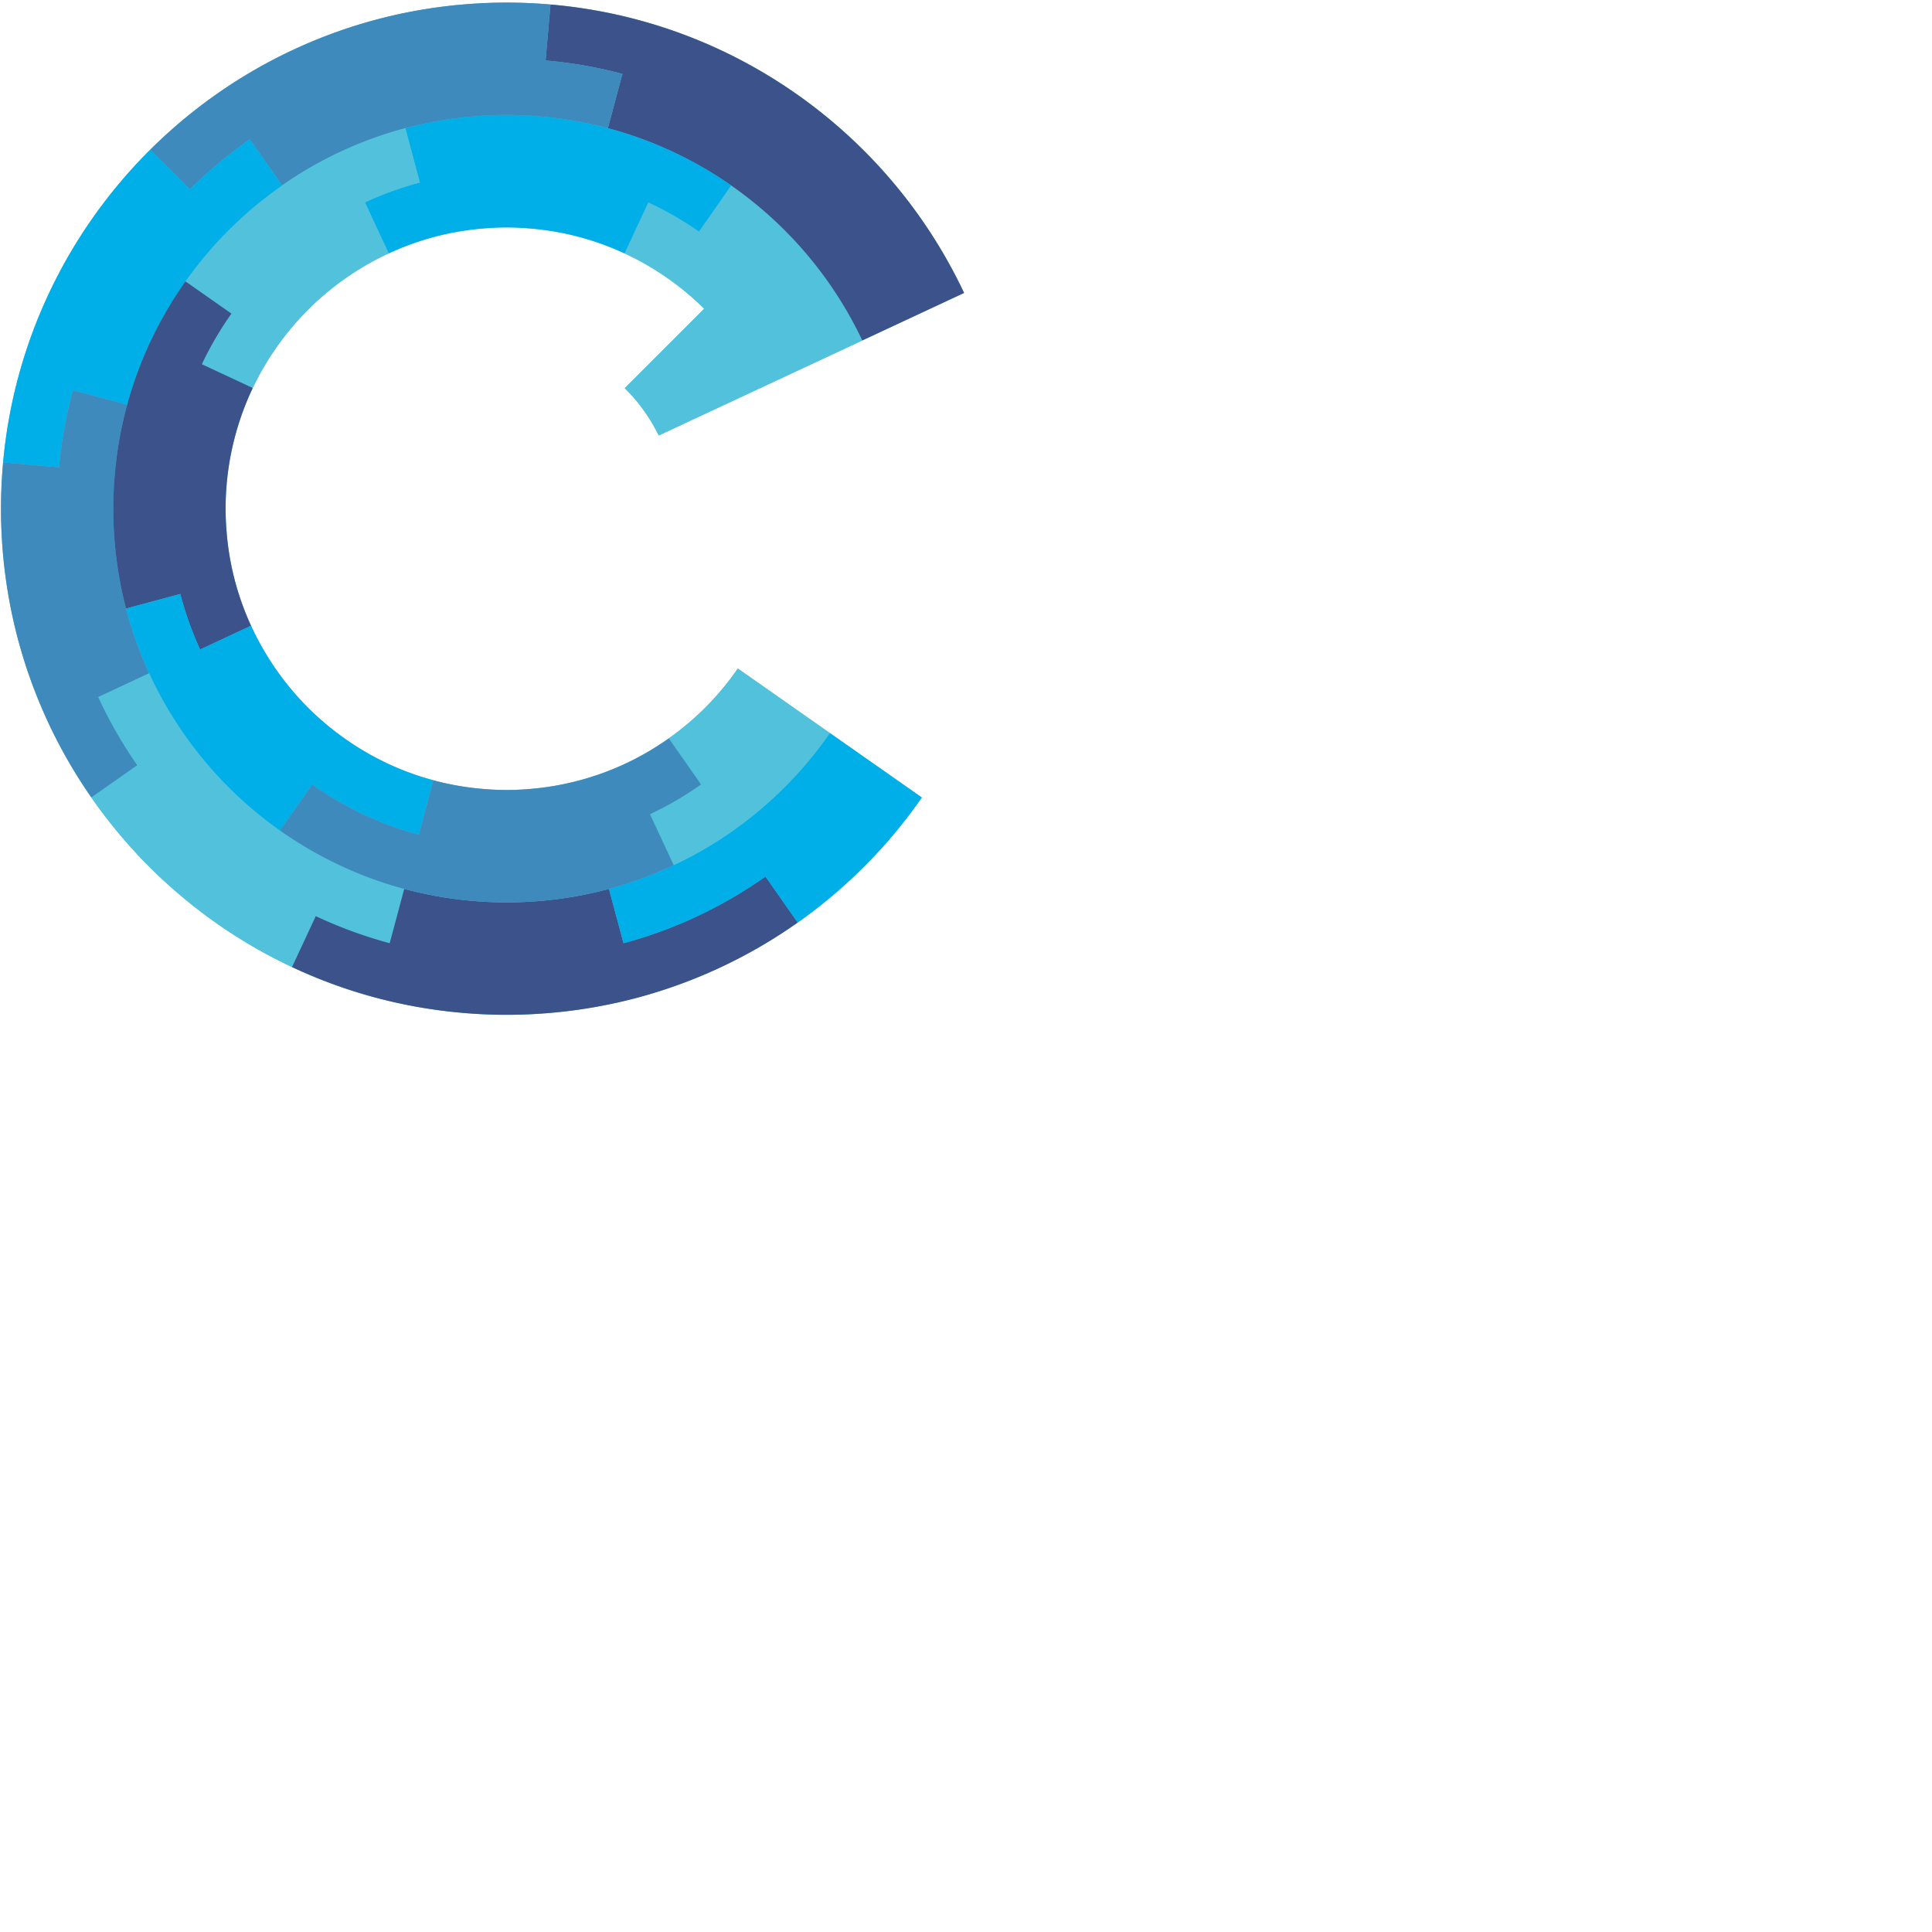 <svg xmlns="http://www.w3.org/2000/svg" version="1.1" viewBox="0 0 512 512" fill="currentColor"><path fill="#52C1DB" d="M219.368 74.566a104.759 104.759 0 0 0-25.6-25.418l-8.536 12.203a89 89 0 0 0-13.43-7.72l-6.297 13.515a73.978 73.978 0 0 1 11.185 6.417a74.853 74.853 0 0 1 9.928 8.25l-10.52 10.531l-10.529 10.532a44.36 44.36 0 0 1 5.029 5.876a44.397 44.397 0 0 1 3.965 6.658l26.973-12.59l13.494-6.297l13.487-6.297a104.156 104.156 0 0 0-9.149-15.66m24.384-17.084a134.866 134.866 0 0 0-15.043-17.802a134.538 134.538 0 0 0-38.036-26.555a133.293 133.293 0 0 0-21.875-7.932a133.315 133.315 0 0 0-22.913-3.999l-1.295 14.839c6.974.598 13.777 1.8 20.354 3.548l-3.85 14.393a103.568 103.568 0 0 1 16.993 6.156a103.724 103.724 0 0 1 15.681 9.018a104.837 104.837 0 0 1 25.6 25.418a104.156 104.156 0 0 1 9.149 15.66l13.485-6.296l13.491-6.296a134.214 134.214 0 0 0-11.741-20.152M178.087 40.13a103.568 103.568 0 0 0-16.993-6.156a103.61 103.61 0 0 0-17.803-3.104a105.02 105.02 0 0 0-9.033-.395a105 105 0 0 0-9.036.395a103.62 103.62 0 0 0-17.799 3.104l3.85 14.39a88.338 88.338 0 0 0-14.558 5.267l6.293 13.517a74.33 74.33 0 0 1 12.118-4.39a74.667 74.667 0 0 1 12.694-2.197a74.22 74.22 0 0 1 6.438-.296c2.17 0 4.313.111 6.44.296a74.59 74.59 0 0 1 12.688 2.197a73.79 73.79 0 0 1 12.12 4.388l6.297-13.515a89 89 0 0 1 13.43 7.72l8.535-12.203a103.724 103.724 0 0 0-15.681-9.018M144.59 16.033l1.295-14.839a135.48 135.48 0 0 0-11.627-.508c-3.917 0-7.792.178-11.625.508a133.415 133.415 0 0 0-22.917 4a132.687 132.687 0 0 0-21.872 7.936a133.644 133.644 0 0 0-20.169 11.618A134.654 134.654 0 0 0 39.804 39.68l10.523 10.532A119.63 119.63 0 0 1 66.21 36.948l8.536 12.204a103.698 103.698 0 0 1 32.677-15.178a103.62 103.62 0 0 1 17.8-3.104a105 105 0 0 1 9.035-.395c3.045 0 6.053.138 9.033.395c6.1.526 12.05 1.57 17.803 3.104l3.85-14.393a118.663 118.663 0 0 0-20.354-3.548m-33.317 32.33l-3.85-14.389a103.698 103.698 0 0 0-32.678 15.178a104.699 104.699 0 0 0-13.898 11.591a105.368 105.368 0 0 0-11.703 13.828l12.192 8.541a89.008 89.008 0 0 0-7.849 13.41l13.495 6.298a74.469 74.469 0 0 1 6.558-11.153a75.25 75.25 0 0 1 8.355-9.855a74.958 74.958 0 0 1 9.925-8.25a74.243 74.243 0 0 1 11.188-6.414L96.715 53.63a88.338 88.338 0 0 1 14.558-5.267M66.21 36.949a119.63 119.63 0 0 0-15.883 13.264L39.804 39.68a134.805 134.805 0 0 0-15.038 17.805A133.673 133.673 0 0 0 4.953 99.542a134.158 134.158 0 0 0-4.13 22.995l14.825 1.3a118.572 118.572 0 0 1 3.682-20.44l14.373 3.857a103.297 103.297 0 0 1 6.298-17.028a103.938 103.938 0 0 1 9.143-15.655c3.503-4.946 7.42-9.57 11.703-13.828a104.699 104.699 0 0 1 13.899-11.59zM39.546 178.43a103.862 103.862 0 0 1-6.138-17.158a103.667 103.667 0 0 1-3.04-17.95a105.256 105.256 0 0 1-.347-8.51c0-3.264.159-6.494.455-9.678a103.766 103.766 0 0 1 3.227-17.88l-14.373-3.857a118.572 118.572 0 0 0-3.682 20.44l-14.824-1.3a136.827 136.827 0 0 0-.562 12.275c0 3.74.16 7.443.455 11.103c.652 7.904 1.98 15.61 3.935 23.068a133.608 133.608 0 0 0 7.918 22.038a133.922 133.922 0 0 0 11.647 20.328l12.192-8.545a118.943 118.943 0 0 1-10.348-18.08zm20.49-37.709a74.911 74.911 0 0 1-.252-5.909c0-2.39.124-4.751.339-7.081a74.285 74.285 0 0 1 2.349-12.764a73.956 73.956 0 0 1 4.51-12.147l-13.495-6.297a89.008 89.008 0 0 1 7.85-13.41L49.143 74.57A103.938 103.938 0 0 0 40 90.225a103.297 103.297 0 0 0-6.298 17.028a103.766 103.766 0 0 0-3.227 17.88a104.588 104.588 0 0 0-.455 9.678c0 2.865.12 5.702.347 8.51a103.667 103.667 0 0 0 3.04 17.95l14.377-3.857a88.495 88.495 0 0 0 5.248 14.715l13.503-6.299a74.155 74.155 0 0 1-4.372-12.274a74.055 74.055 0 0 1-2.127-12.836m29.936 88.558a103.848 103.848 0 0 1-15.78-9.191A104.945 104.945 0 0 1 60.26 208.29a104.868 104.868 0 0 1-11.66-14.029a104.285 104.285 0 0 1-9.054-15.831l-13.485 6.294a118.943 118.943 0 0 0 10.348 18.08l-12.192 8.545a134.715 134.715 0 0 0 32.905 33.14a134.187 134.187 0 0 0 20.268 11.795l6.294-13.5a117.93 117.93 0 0 0 19.59 7.177l3.85-14.392a103.146 103.146 0 0 1-17.152-6.29m12.581-27.007a74.313 74.313 0 0 1-11.278-6.604a74.67 74.67 0 0 1-9.967-8.446a74.932 74.932 0 0 1-14.772-21.39l-13.503 6.298a88.495 88.495 0 0 1-5.248-14.715l-14.377 3.857a103.862 103.862 0 0 0 6.138 17.158a104.285 104.285 0 0 0 9.054 15.83a104.868 104.868 0 0 0 11.66 14.029a104.945 104.945 0 0 0 13.932 11.798l8.531-12.201a88.797 88.797 0 0 0 13.537 7.89a88.524 88.524 0 0 0 14.72 5.403l3.856-14.4a73.899 73.899 0 0 1-12.283-4.508M202.86 232.29a119.423 119.423 0 0 1-18.026 10.494a118.377 118.377 0 0 1-19.594 7.176l-3.855-14.392a103.969 103.969 0 0 1-17.991 3.173c-3.013.265-6.058.404-9.136.404c-3.081 0-6.13-.14-9.139-.404a104.094 104.094 0 0 1-17.996-3.173l-3.85 14.392a118.037 118.037 0 0 1-19.59-7.176l-6.293 13.5a133.095 133.095 0 0 0 22.034 8.066a133.751 133.751 0 0 0 23.106 4.067c3.867.337 7.776.518 11.728.518c3.953 0 7.863-.181 11.73-.518a133.826 133.826 0 0 0 23.106-4.067a133.693 133.693 0 0 0 42.302-19.861zm29.249-29.487l-12.192-8.543a104.797 104.797 0 0 1-11.66 14.029a104.963 104.963 0 0 1-13.932 11.798a103.754 103.754 0 0 1-15.783 9.191a102.943 102.943 0 0 1-17.157 6.29l3.855 14.392a118.377 118.377 0 0 0 19.594-7.176a119.423 119.423 0 0 0 18.026-10.494l8.536 12.199a134.587 134.587 0 0 0 32.9-33.14zm-24.379-17.086l-12.196-8.55a74.696 74.696 0 0 1-8.324 10.054a75.326 75.326 0 0 1-9.968 8.446l8.543 12.219a89.082 89.082 0 0 1-13.532 7.893l6.289 13.499a103.754 103.754 0 0 0 15.783-9.191a104.963 104.963 0 0 0 13.931-11.798a104.797 104.797 0 0 0 11.661-14.029zm-21.945 22.169l-8.543-12.219a74.039 74.039 0 0 1-11.287 6.604a73.966 73.966 0 0 1-25.155 6.781a74.56 74.56 0 0 1-6.542.304a74.83 74.83 0 0 1-6.54-.304a74.08 74.08 0 0 1-12.882-2.274l-3.855 14.401a88.524 88.524 0 0 1-14.72-5.402a88.797 88.797 0 0 1-13.538-7.891l-8.53 12.2a103.848 103.848 0 0 0 15.779 9.192a103.146 103.146 0 0 0 17.151 6.29a104.094 104.094 0 0 0 17.996 3.173c3.01.265 6.058.404 9.14.404c3.077 0 6.122-.14 9.135-.404a103.969 103.969 0 0 0 17.991-3.173a102.943 102.943 0 0 0 17.157-6.29l-6.29-13.5a89.082 89.082 0 0 0 13.533-7.892"/><path fill="#52C1DB" d="M219.368 74.566a104.759 104.759 0 0 0-25.6-25.418l-8.536 12.203a89 89 0 0 0-13.43-7.72l-6.297 13.515a73.978 73.978 0 0 1 11.185 6.417a74.853 74.853 0 0 1 9.928 8.25l-10.52 10.531l-10.529 10.532a44.36 44.36 0 0 1 5.029 5.876a44.397 44.397 0 0 1 3.965 6.658l26.973-12.59l13.494-6.297l13.487-6.297a104.156 104.156 0 0 0-9.149-15.66"/><path fill="#3B528A" d="M243.752 57.482a134.866 134.866 0 0 0-15.043-17.802a134.538 134.538 0 0 0-38.036-26.555a133.293 133.293 0 0 0-21.875-7.932a133.315 133.315 0 0 0-22.913-3.999l-1.295 14.839c6.974.598 13.777 1.8 20.354 3.548l-3.85 14.393a103.568 103.568 0 0 1 16.993 6.156a103.724 103.724 0 0 1 15.681 9.018a104.837 104.837 0 0 1 25.6 25.418a104.156 104.156 0 0 1 9.149 15.66l13.485-6.296l13.491-6.296a134.214 134.214 0 0 0-11.741-20.152"/><path fill="#00AEE8" d="M178.087 40.13a103.568 103.568 0 0 0-16.993-6.156a103.61 103.61 0 0 0-17.803-3.104a105.02 105.02 0 0 0-9.033-.395a105 105 0 0 0-9.036.395a103.62 103.62 0 0 0-17.799 3.104l3.85 14.39a88.338 88.338 0 0 0-14.558 5.267l6.293 13.517a74.33 74.33 0 0 1 12.118-4.39a74.667 74.667 0 0 1 12.694-2.197a74.22 74.22 0 0 1 6.438-.296c2.17 0 4.313.111 6.44.296a74.59 74.59 0 0 1 12.688 2.197a73.79 73.79 0 0 1 12.12 4.388l6.297-13.515a89 89 0 0 1 13.43 7.72l8.535-12.203a103.724 103.724 0 0 0-15.681-9.018"/><path fill="#3F8ABD" d="m144.59 16.033l1.295-14.839a135.48 135.48 0 0 0-11.627-.508c-3.917 0-7.792.178-11.625.508a133.415 133.415 0 0 0-22.917 4a132.687 132.687 0 0 0-21.872 7.936a133.644 133.644 0 0 0-20.169 11.618A134.654 134.654 0 0 0 39.804 39.68l10.523 10.532A119.63 119.63 0 0 1 66.21 36.948l8.536 12.204a103.698 103.698 0 0 1 32.677-15.178a103.62 103.62 0 0 1 17.8-3.104a105 105 0 0 1 9.035-.395c3.045 0 6.053.138 9.033.395c6.1.526 12.05 1.57 17.803 3.104l3.85-14.393a118.663 118.663 0 0 0-20.354-3.548"/><path fill="#52C1DB" d="m111.273 48.364l-3.85-14.39a103.698 103.698 0 0 0-32.678 15.178a104.699 104.699 0 0 0-13.898 11.591a105.368 105.368 0 0 0-11.703 13.828l12.192 8.541a89.008 89.008 0 0 0-7.849 13.41l13.495 6.298a74.469 74.469 0 0 1 6.558-11.153a75.25 75.25 0 0 1 8.355-9.855a74.958 74.958 0 0 1 9.925-8.25a74.243 74.243 0 0 1 11.188-6.414L96.715 53.63a88.338 88.338 0 0 1 14.558-5.267"/><path fill="#00AEE8" d="M66.21 36.948a119.63 119.63 0 0 0-15.883 13.264L39.804 39.68a134.805 134.805 0 0 0-15.038 17.805A133.673 133.673 0 0 0 4.953 99.542a134.158 134.158 0 0 0-4.13 22.995l14.825 1.3a118.572 118.572 0 0 1 3.682-20.44l14.373 3.857a103.297 103.297 0 0 1 6.298-17.028a103.938 103.938 0 0 1 9.143-15.655c3.503-4.946 7.42-9.57 11.703-13.828a104.699 104.699 0 0 1 13.899-11.59z"/><path fill="#3F8ABD" d="M39.546 178.43a103.862 103.862 0 0 1-6.138-17.158a103.667 103.667 0 0 1-3.04-17.95a105.256 105.256 0 0 1-.347-8.51c0-3.264.159-6.494.455-9.678a103.766 103.766 0 0 1 3.227-17.88l-14.373-3.857a118.572 118.572 0 0 0-3.682 20.44l-14.824-1.3a136.827 136.827 0 0 0-.562 12.275c0 3.74.16 7.443.455 11.103c.652 7.904 1.98 15.61 3.935 23.068a133.608 133.608 0 0 0 7.918 22.038a133.922 133.922 0 0 0 11.647 20.328l12.192-8.545a118.943 118.943 0 0 1-10.348-18.08z"/><path fill="#3B528A" d="M60.037 140.721a74.911 74.911 0 0 1-.253-5.909c0-2.39.124-4.751.339-7.081a74.285 74.285 0 0 1 2.349-12.764a73.956 73.956 0 0 1 4.51-12.147l-13.495-6.297a89.008 89.008 0 0 1 7.85-13.41L49.143 74.57A103.938 103.938 0 0 0 40 90.225a103.297 103.297 0 0 0-6.298 17.028a103.766 103.766 0 0 0-3.227 17.88a104.588 104.588 0 0 0-.455 9.678c0 2.865.12 5.702.347 8.51a103.667 103.667 0 0 0 3.04 17.95l14.377-3.857a88.495 88.495 0 0 0 5.248 14.715l13.503-6.299a74.155 74.155 0 0 1-4.372-12.274a74.055 74.055 0 0 1-2.127-12.836"/><path fill="#52C1DB" d="M89.972 229.279a103.848 103.848 0 0 1-15.78-9.191A104.945 104.945 0 0 1 60.26 208.29a104.868 104.868 0 0 1-11.66-14.029a104.285 104.285 0 0 1-9.054-15.831l-13.485 6.294a118.943 118.943 0 0 0 10.348 18.08l-12.192 8.545a134.715 134.715 0 0 0 32.905 33.14a134.187 134.187 0 0 0 20.268 11.795l6.294-13.5a117.93 117.93 0 0 0 19.59 7.177l3.85-14.392a103.146 103.146 0 0 1-17.152-6.29"/><path fill="#00AEE8" d="M102.553 202.272a74.313 74.313 0 0 1-11.278-6.604a74.67 74.67 0 0 1-9.967-8.446a74.932 74.932 0 0 1-14.772-21.39l-13.503 6.298a88.495 88.495 0 0 1-5.248-14.715l-14.377 3.857a103.862 103.862 0 0 0 6.138 17.158a104.285 104.285 0 0 0 9.054 15.83a104.868 104.868 0 0 0 11.66 14.029a104.945 104.945 0 0 0 13.932 11.798l8.531-12.201a88.797 88.797 0 0 0 13.537 7.89a88.524 88.524 0 0 0 14.72 5.403l3.856-14.4a73.899 73.899 0 0 1-12.283-4.508"/><path fill="#3B528A" d="M202.86 232.291a119.423 119.423 0 0 1-18.026 10.494a118.377 118.377 0 0 1-19.594 7.176l-3.855-14.392a103.969 103.969 0 0 1-17.991 3.173c-3.013.265-6.058.404-9.136.404c-3.081 0-6.13-.14-9.139-.404a104.094 104.094 0 0 1-17.996-3.173l-3.85 14.392a118.037 118.037 0 0 1-19.59-7.176l-6.293 13.5a133.095 133.095 0 0 0 22.034 8.066a133.751 133.751 0 0 0 23.106 4.067c3.867.337 7.776.518 11.728.518c3.953 0 7.863-.181 11.73-.518a133.826 133.826 0 0 0 23.106-4.067a133.693 133.693 0 0 0 42.302-19.861z"/><path fill="#00AEE8" d="m232.109 202.804l-12.192-8.543a104.797 104.797 0 0 1-11.66 14.029a104.963 104.963 0 0 1-13.932 11.798a103.754 103.754 0 0 1-15.783 9.191a102.943 102.943 0 0 1-17.157 6.29l3.855 14.392a118.377 118.377 0 0 0 19.594-7.176a119.423 119.423 0 0 0 18.026-10.494l8.536 12.199a134.587 134.587 0 0 0 32.9-33.14z"/><path fill="#52C1DB" d="m207.73 185.718l-12.196-8.55a74.696 74.696 0 0 1-8.324 10.054a75.326 75.326 0 0 1-9.968 8.446l8.543 12.219a89.082 89.082 0 0 1-13.532 7.893l6.289 13.499a103.754 103.754 0 0 0 15.783-9.191a104.963 104.963 0 0 0 13.931-11.798a104.797 104.797 0 0 0 11.661-14.029z"/><path fill="#3F8ABD" d="m185.785 207.887l-8.543-12.219a74.039 74.039 0 0 1-11.287 6.604a73.966 73.966 0 0 1-25.155 6.781a74.56 74.56 0 0 1-6.542.304a74.83 74.83 0 0 1-6.54-.304a74.08 74.08 0 0 1-12.882-2.274l-3.855 14.401a88.524 88.524 0 0 1-14.72-5.402a88.797 88.797 0 0 1-13.538-7.891l-8.53 12.2a103.848 103.848 0 0 0 15.779 9.192a103.146 103.146 0 0 0 17.151 6.29a104.094 104.094 0 0 0 17.996 3.173c3.01.265 6.058.404 9.14.404c3.077 0 6.122-.14 9.135-.404a103.969 103.969 0 0 0 17.991-3.173a102.943 102.943 0 0 0 17.157-6.29l-6.29-13.5a89.082 89.082 0 0 0 13.533-7.892"/></svg>